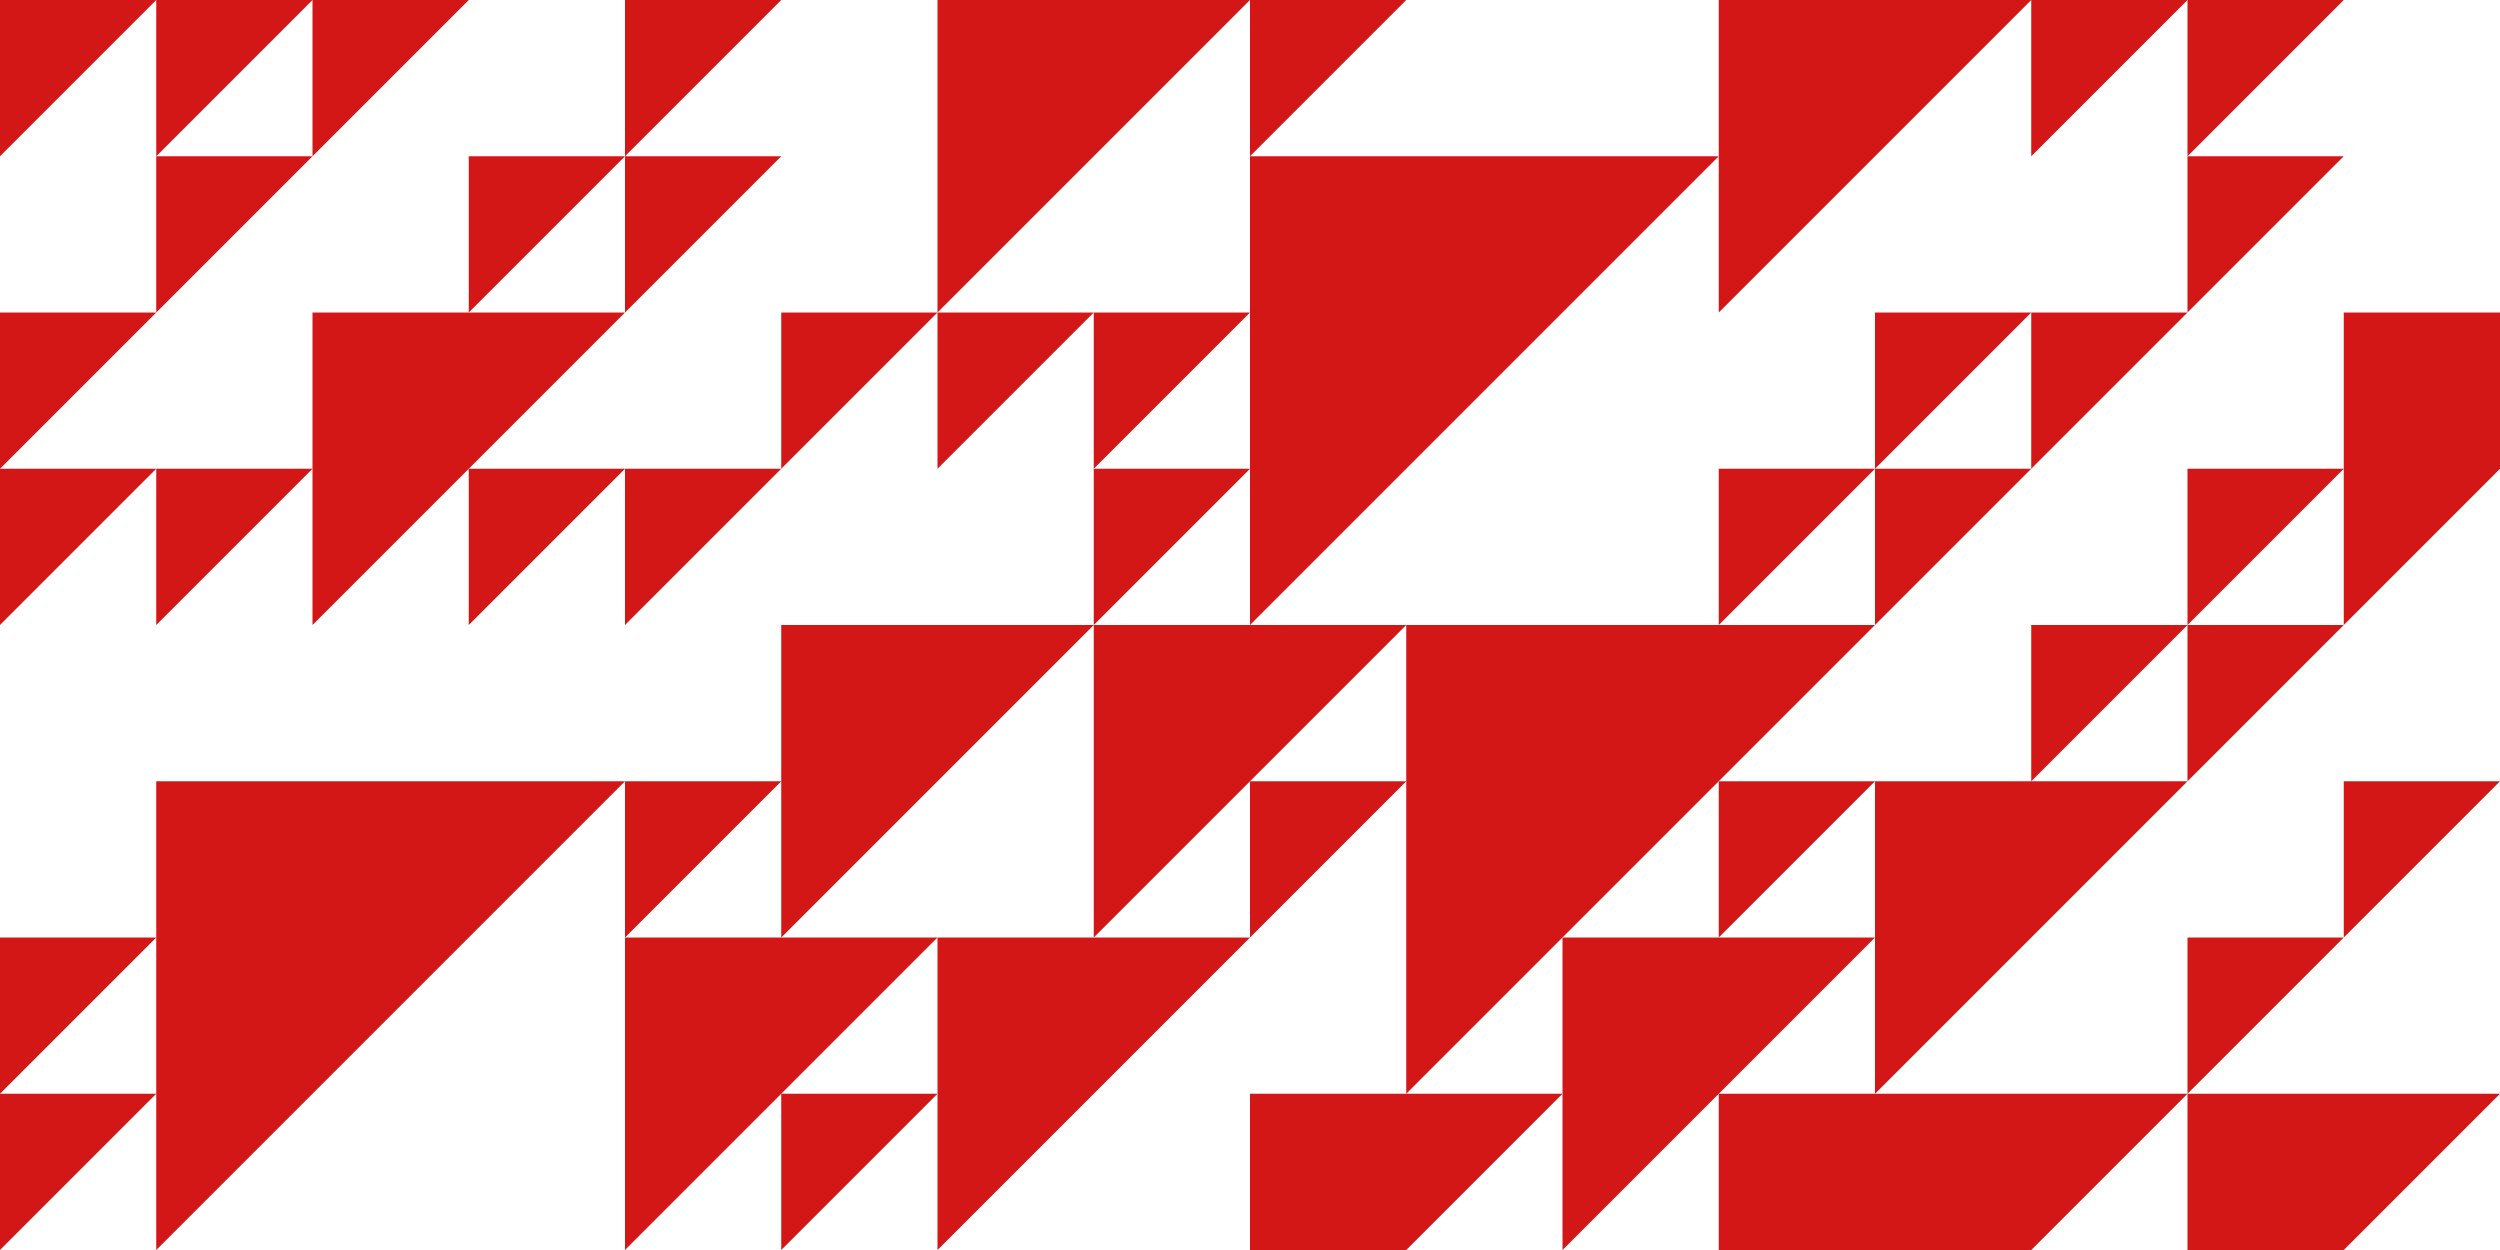 <?xml version="1.0" encoding="utf-8"?>
<!-- Generator: Adobe Illustrator 22.1.0, SVG Export Plug-In . SVG Version: 6.00 Build 0)  -->
<svg version="1.1" id="Layer_1" xmlns="http://www.w3.org/2000/svg" xmlns:xlink="http://www.w3.org/1999/xlink" x="0px" y="0px"
	 viewBox="0 0 400 200" style="enable-background:new 0 0 400 200;" xml:space="preserve">
<style type="text/css">
	.st0{fill:#D31616;}
</style>
<g>
	<polygon class="st0" points="0,25 0,0 25,0 	"/>
	<polygon class="st0" points="0,100 0,75 25,75 	"/>
	<polygon class="st0" points="0,75 0,50 25,50 	"/>
	<polygon class="st0" points="0,175 0,150 25,150 	"/>
	<polygon class="st0" points="0,200 0,175 25,175 	"/>
	<polygon class="st0" points="125,200 125,175 150,175 	"/>
	<polygon class="st0" points="25,50 25,25 50,25 	"/>
	<polygon class="st0" points="25,100 25,75 50,75 	"/>
	<polygon class="st0" points="50,25 50,0 75,0 	"/>
	<polygon class="st0" points="25,25 25,0 50,0 	"/>
	<polygon class="st0" points="75,50 75,25 100,25 	"/>
	<polygon class="st0" points="50,50 50,100 100,50 	"/>
	<polygon class="st0" points="100,25 100,0 125,0 	"/>
	<polygon class="st0" points="100,50 100,25 125,25 	"/>
	<polygon class="st0" points="100,100 100,75 125,75 	"/>
	<polygon class="st0" points="75,100 75,75 100,75 	"/>
	<polygon class="st0" points="100,150 100,125 125,125 	"/>
	<polygon class="st0" points="125,75 125,50 150,50 	"/>
	<polygon class="st0" points="100,150 100,200 150,150 	"/>
	<polygon class="st0" points="125,100 125,150 175,100 	"/>
	<polygon class="st0" points="150,0 150,50 200,0 	"/>
	<polygon class="st0" points="175,75 175,50 200,50 	"/>
	<polygon class="st0" points="175,100 175,75 200,75 	"/>
	<polygon class="st0" points="150,150 150,200 200,150 	"/>
	<polygon class="st0" points="200,25 200,0 225,0 	"/>
	<polygon class="st0" points="175,100 175,150 225,100 	"/>
	<polygon class="st0" points="200,150 200,125 225,125 	"/>
	<polygon class="st0" points="150,75 150,50 175,50 	"/>
	<polygon class="st0" points="200,175 200,200 225,200 250,175 	"/>
	<polygon class="st0" points="200,25 200,100 275,25 	"/>
	<polygon class="st0" points="275,100 275,75 300,75 	"/>
	<polygon class="st0" points="225,100 225,175 300,100 	"/>
	<polygon class="st0" points="25,125 25,200 100,125 	"/>
	<polygon class="st0" points="275,150 275,125 300,125 	"/>
	<polygon class="st0" points="250,150 250,200 300,150 	"/>
	<polygon class="st0" points="275,0 275,50 325,0 	"/>
	<polygon class="st0" points="300,75 300,50 325,50 	"/>
	<polygon class="st0" points="325,25 325,0 350,0 	"/>
	<polygon class="st0" points="325,75 325,50 350,50 	"/>
	<polygon class="st0" points="300,100 300,75 325,75 	"/>
	<polygon class="st0" points="325,125 325,100 350,100 	"/>
	<polygon class="st0" points="300,125 300,175 350,125 	"/>
	<polygon class="st0" points="275,175 275,200 325,200 350,175 	"/>
	<polygon class="st0" points="350,25 350,0 375,0 	"/>
	<polygon class="st0" points="350,50 350,25 375,25 	"/>
	<polygon class="st0" points="350,100 350,75 375,75 	"/>
	<polygon class="st0" points="350,125 350,100 375,100 	"/>
	<polygon class="st0" points="350,175 350,150 375,150 	"/>
	<polygon class="st0" points="375,50 375,100 400,75 400,50 	"/>
	<polygon class="st0" points="375,150 375,125 400,125 	"/>
	<polygon class="st0" points="350,175 350,200 375,200 400,175 	"/>
</g>
</svg>
